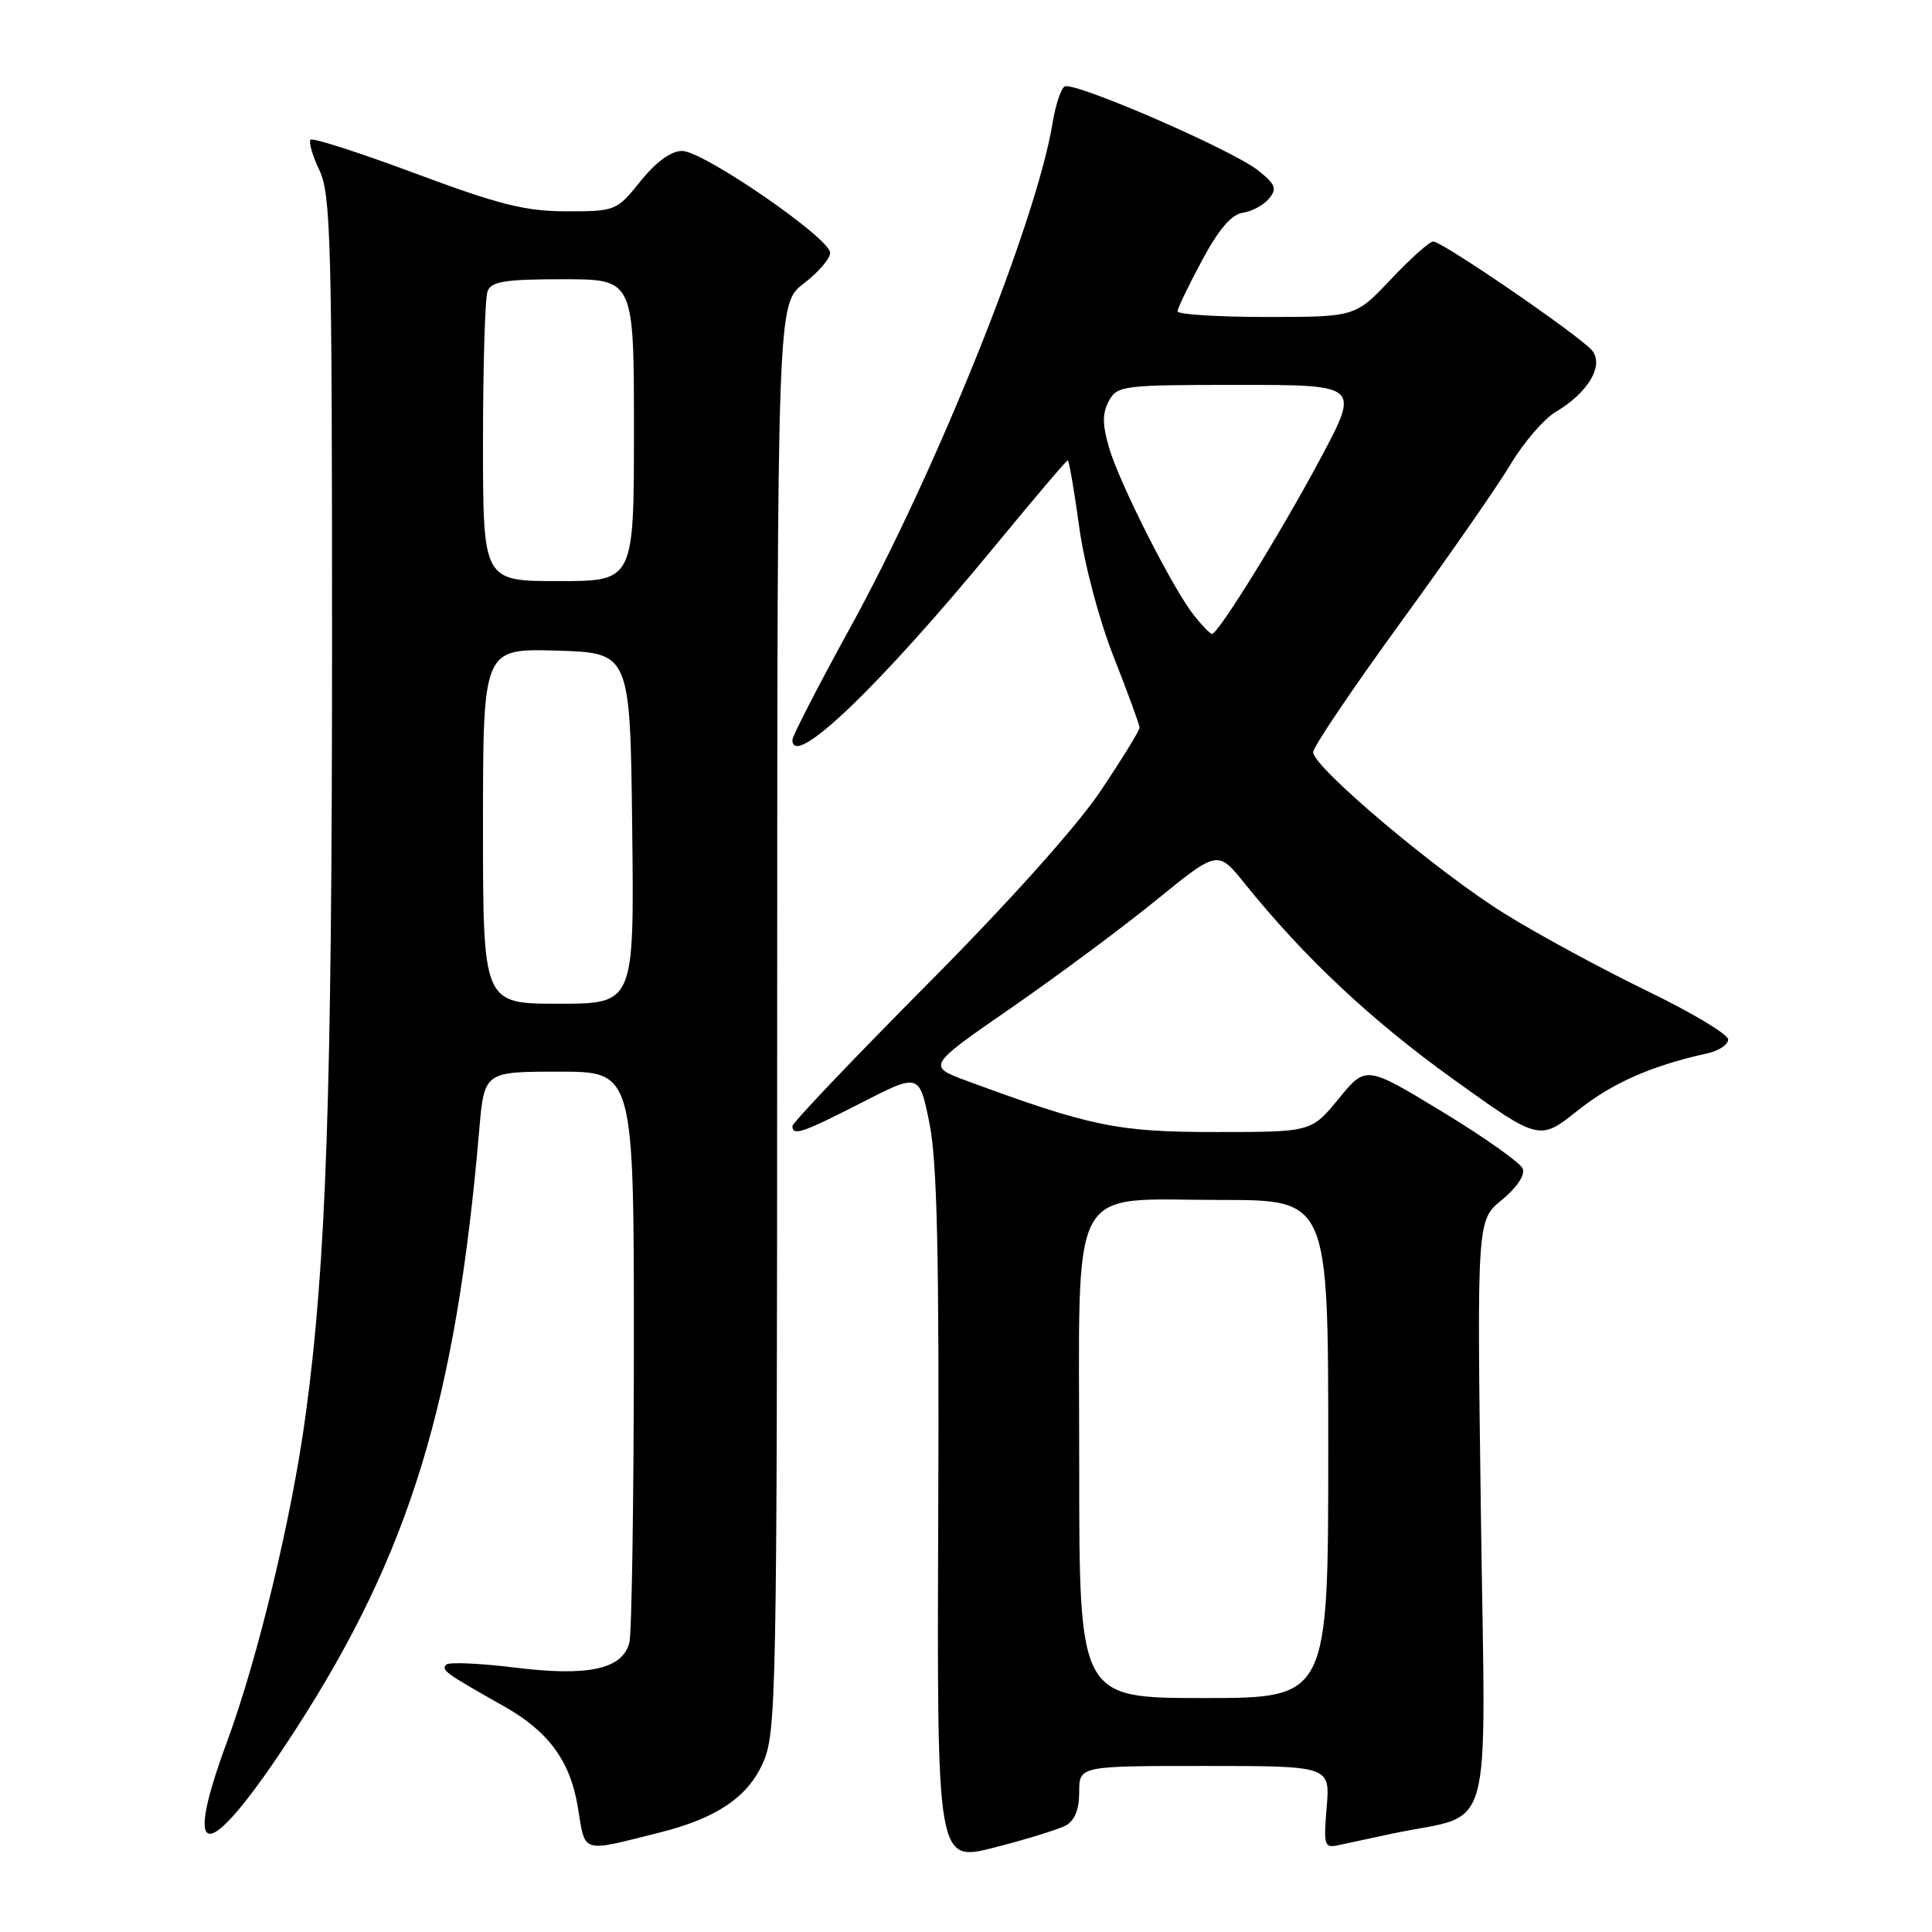 <?xml version="1.0" encoding="UTF-8" standalone="no"?>
<!DOCTYPE svg PUBLIC "-//W3C//DTD SVG 1.1//EN" "http://www.w3.org/Graphics/SVG/1.1/DTD/svg11.dtd" >
<svg xmlns="http://www.w3.org/2000/svg" xmlns:xlink="http://www.w3.org/1999/xlink" version="1.1" viewBox="0 0 256 256">
 <g >
 <path fill="currentColor"
d=" M 141.21 241.89 C 142.40 241.25 143.00 239.77 143.00 237.46 C 143.00 234.00 143.00 234.00 159.62 234.00 C 176.25 234.00 176.25 234.00 175.79 239.48 C 175.37 244.61 175.47 244.92 177.42 244.48 C 178.56 244.23 181.75 243.54 184.50 242.96 C 198.15 240.09 196.83 244.84 196.23 200.84 C 195.70 161.69 195.70 161.69 199.01 158.99 C 200.96 157.40 202.10 155.70 201.78 154.87 C 201.48 154.09 196.68 150.69 191.11 147.31 C 180.99 141.17 180.99 141.17 177.38 145.59 C 173.76 150.00 173.76 150.00 161.13 150.00 C 148.08 150.00 144.56 149.28 128.16 143.24 C 122.83 141.27 122.83 141.27 133.96 133.57 C 140.09 129.33 148.76 122.89 153.23 119.25 C 161.36 112.64 161.36 112.64 164.93 117.07 C 172.84 126.89 181.70 135.20 192.55 142.99 C 203.97 151.19 203.97 151.19 209.04 147.16 C 213.65 143.49 218.80 141.22 226.25 139.57 C 227.76 139.24 229.00 138.41 228.99 137.73 C 228.98 137.05 224.15 134.16 218.24 131.30 C 212.33 128.43 203.88 123.86 199.46 121.12 C 190.62 115.66 174.00 101.66 174.00 99.67 C 174.00 98.98 179.19 91.29 185.52 82.58 C 191.86 73.87 198.46 64.38 200.18 61.49 C 201.91 58.60 204.61 55.48 206.18 54.55 C 210.45 52.03 212.58 48.40 210.95 46.43 C 209.34 44.50 191.12 32.00 189.91 32.00 C 189.42 32.00 186.90 34.25 184.31 37.00 C 179.59 42.00 179.59 42.00 167.79 42.00 C 161.31 42.00 156.01 41.66 156.03 41.25 C 156.04 40.84 157.51 37.80 159.28 34.50 C 161.49 30.38 163.18 28.40 164.68 28.19 C 165.87 28.02 167.44 27.18 168.15 26.32 C 169.24 25.00 169.02 24.43 166.72 22.59 C 163.28 19.85 142.25 10.73 141.06 11.46 C 140.57 11.76 139.86 13.92 139.48 16.26 C 137.33 29.41 124.11 62.35 112.59 83.29 C 108.42 90.88 105.00 97.52 105.00 98.04 C 105.00 102.02 116.48 91.01 131.92 72.25 C 137.01 66.06 141.31 61.00 141.48 61.00 C 141.65 61.00 142.33 64.94 142.99 69.75 C 143.69 74.82 145.63 82.13 147.60 87.12 C 149.47 91.87 151.00 96.05 151.00 96.42 C 151.00 96.79 148.68 100.56 145.84 104.80 C 142.70 109.48 133.70 119.53 122.84 130.46 C 113.03 140.34 105.00 148.78 105.00 149.21 C 105.00 150.57 106.33 150.12 114.18 146.10 C 121.81 142.20 121.81 142.20 123.16 148.85 C 124.18 153.93 124.46 166.30 124.32 201.13 C 124.15 246.76 124.15 246.76 131.78 244.80 C 135.98 243.73 140.23 242.41 141.21 241.89 Z  M 87.49 242.80 C 94.91 240.93 99.02 238.17 101.05 233.69 C 102.88 229.67 102.96 225.73 102.98 134.87 C 103.00 40.24 103.00 40.24 106.50 37.57 C 108.42 36.10 110.00 34.27 110.00 33.50 C 110.00 31.57 93.19 20.00 90.38 20.00 C 88.92 20.00 86.94 21.44 84.88 24.00 C 81.72 27.94 81.56 28.00 75.08 28.00 C 69.64 28.00 66.17 27.13 55.08 23.00 C 47.71 20.25 41.44 18.23 41.16 18.51 C 40.87 18.79 41.40 20.61 42.32 22.55 C 43.83 25.72 44.00 31.90 44.00 85.28 C 43.99 145.16 43.23 167.46 40.49 187.56 C 38.64 201.16 34.16 219.74 30.07 230.82 C 23.84 247.70 27.71 246.93 39.28 229.00 C 54.32 205.67 60.41 185.74 63.50 149.75 C 64.17 142.00 64.17 142.00 74.09 142.00 C 84.00 142.00 84.00 142.00 83.99 178.75 C 83.98 198.96 83.71 216.48 83.39 217.69 C 82.45 221.19 77.92 222.17 68.21 220.96 C 63.56 220.39 59.47 220.21 59.13 220.57 C 58.44 221.30 58.97 221.68 66.79 226.10 C 72.69 229.43 75.55 233.33 76.56 239.42 C 77.59 245.70 76.85 245.47 87.49 242.80 Z  M 143.00 194.17 C 143.00 155.80 141.29 159.00 161.81 159.00 C 176.00 159.00 176.00 159.00 176.00 192.00 C 176.00 225.00 176.00 225.00 159.50 225.00 C 143.00 225.00 143.00 225.00 143.00 194.17 Z  M 158.19 81.52 C 155.36 77.92 148.40 64.17 146.98 59.40 C 146.06 56.29 146.05 54.78 146.92 53.15 C 148.02 51.09 148.73 51.00 164.12 51.00 C 180.18 51.00 180.18 51.00 174.97 60.75 C 169.73 70.57 161.42 84.00 160.59 84.00 C 160.35 84.00 159.27 82.88 158.19 81.52 Z  M 64.00 109.46 C 64.00 85.93 64.00 85.93 73.75 86.21 C 83.50 86.50 83.50 86.50 83.77 109.75 C 84.04 133.00 84.04 133.00 74.02 133.00 C 64.00 133.00 64.00 133.00 64.00 109.46 Z  M 64.00 58.58 C 64.00 48.45 64.27 39.45 64.61 38.58 C 65.10 37.29 66.96 37.00 74.61 37.00 C 84.00 37.00 84.00 37.00 84.00 57.00 C 84.00 77.00 84.00 77.00 74.00 77.00 C 64.00 77.00 64.00 77.00 64.00 58.58 Z "/>
</g>
</svg>